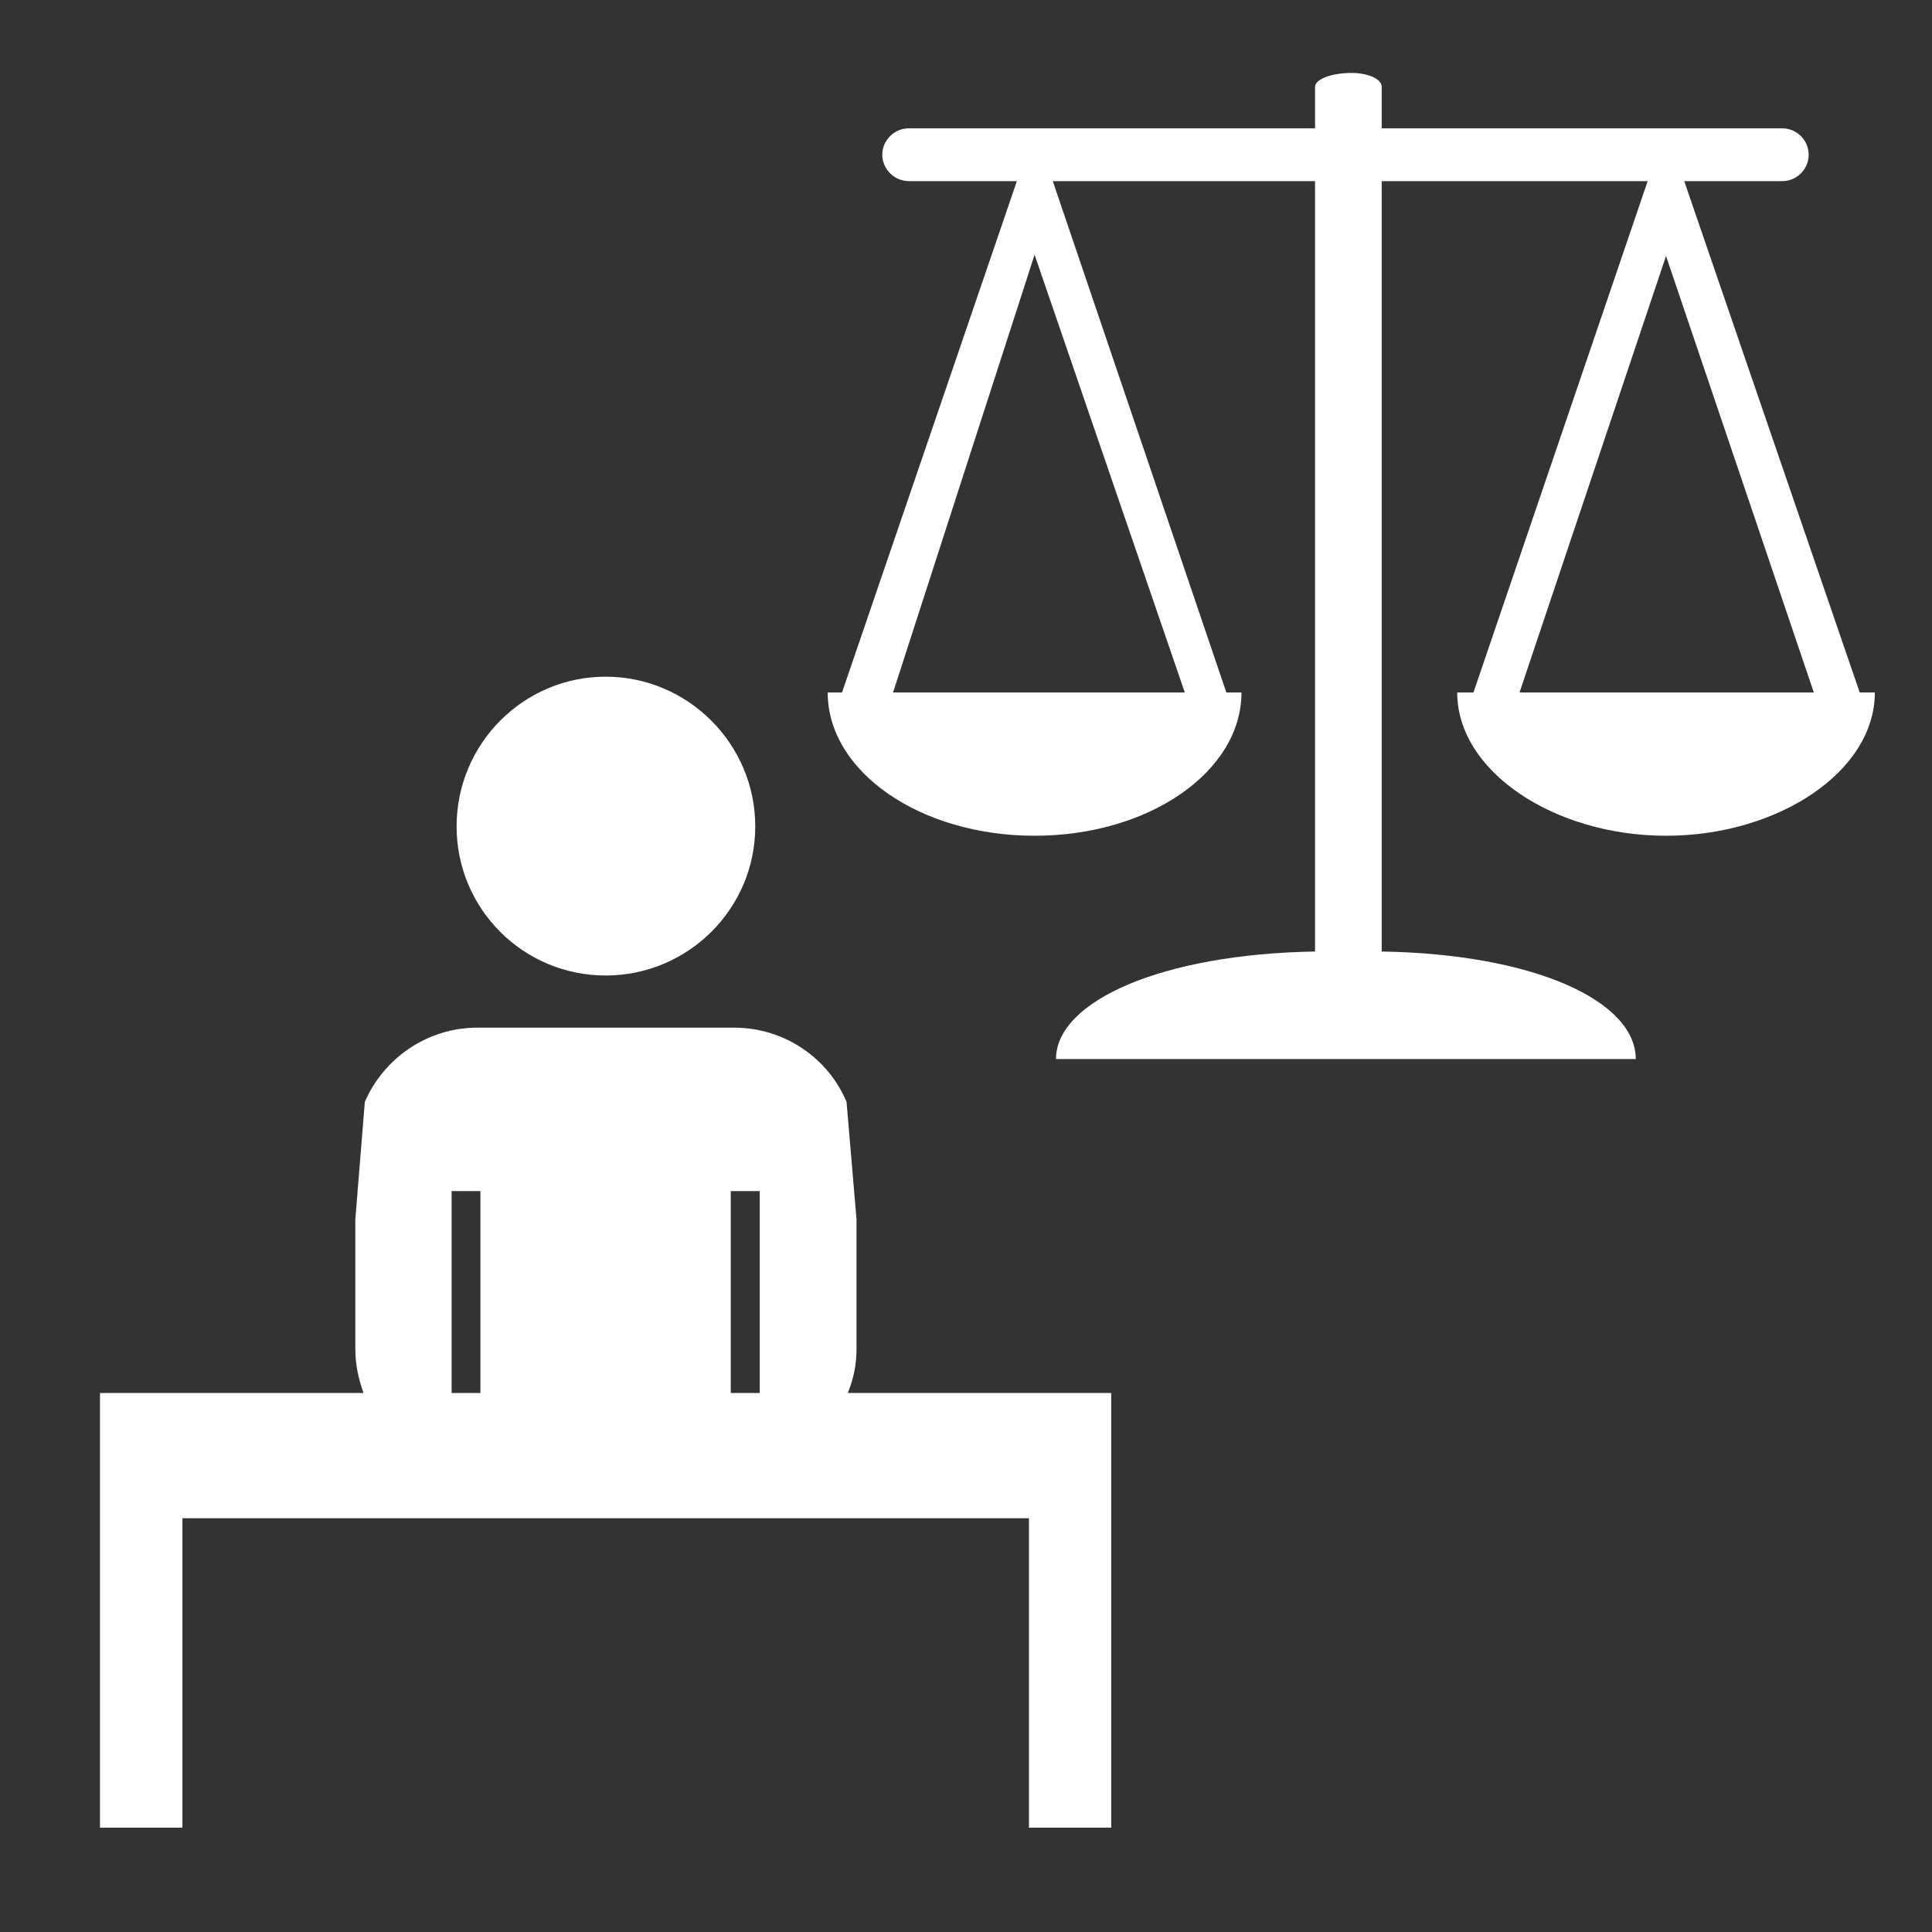 <?xml version="1.0" encoding="UTF-8"?>
<svg xmlns="http://www.w3.org/2000/svg" xmlns:xlink="http://www.w3.org/1999/xlink" width="12" height="12" viewBox="0 0 12 12" version="1.1">
<rect x="0" y="0" width="12" height="12" fill="#333333" stroke="none"/>
<g id="surface1">
<path style=" stroke:none;fill-rule:nonzero;fill:rgb(100%,100%,100%);fill-opacity:1;" d="M 2.965 6.383 C 2.652 6.383 2.383 6.574 2.266 6.844 L 2.207 7.574 L 2.207 8.379 C 2.207 8.477 2.227 8.566 2.258 8.652 L 0.621 8.652 L 0.621 11.352 L 1.133 11.352 L 1.133 9.43 L 6.391 9.43 L 6.391 11.352 L 6.902 11.352 L 6.902 8.652 L 5.266 8.652 C 5.301 8.566 5.32 8.477 5.32 8.379 L 5.32 7.574 L 5.258 6.844 C 5.145 6.574 4.875 6.383 4.559 6.383 Z M 2.805 7.398 L 2.984 7.398 L 2.984 8.652 L 2.805 8.652 Z M 4.539 7.398 L 4.719 7.398 L 4.719 8.652 L 4.539 8.652 Z M 4.539 7.398 "/>
<path style=" stroke:none;fill-rule:nonzero;fill:rgb(100%,100%,100%);fill-opacity:1;" d="M 3.762 4.203 C 3.25 4.203 2.836 4.621 2.836 5.133 C 2.836 5.645 3.25 6.059 3.762 6.059 C 4.273 6.059 4.691 5.645 4.691 5.133 C 4.691 4.621 4.273 4.203 3.762 4.203 Z M 3.762 4.203 "/>
<path style=" stroke:none;fill-rule:nonzero;fill:rgb(100%,100%,100%);fill-opacity:1;" d="M 11.551 4.301 L 10.461 1.125 L 11.07 1.125 C 11.16 1.125 11.234 1.051 11.234 0.961 C 11.234 0.871 11.16 0.797 11.07 0.797 L 8.582 0.797 L 8.582 0.539 C 8.582 0.492 8.5 0.453 8.395 0.453 C 8.27 0.453 8.168 0.492 8.168 0.539 L 8.168 0.797 L 5.645 0.797 C 5.555 0.797 5.48 0.871 5.48 0.961 C 5.48 1.051 5.555 1.125 5.645 1.125 L 6.316 1.125 L 5.23 4.301 L 5.141 4.301 C 5.141 4.793 5.715 5.191 6.426 5.191 C 7.137 5.191 7.711 4.793 7.711 4.301 L 7.617 4.301 L 6.539 1.125 L 8.168 1.125 L 8.168 5.91 C 7.215 5.926 6.559 6.219 6.559 6.578 L 10.16 6.578 C 10.16 6.219 9.535 5.926 8.582 5.91 L 8.582 1.125 L 10.234 1.125 L 9.152 4.301 L 9.051 4.301 C 9.051 4.793 9.656 5.191 10.348 5.191 C 11.043 5.191 11.645 4.793 11.645 4.301 Z M 7.359 4.301 L 5.547 4.301 L 6.426 1.582 Z M 9.438 4.301 L 10.348 1.59 L 11.266 4.301 Z M 9.438 4.301 "/>
</g>
</svg>
